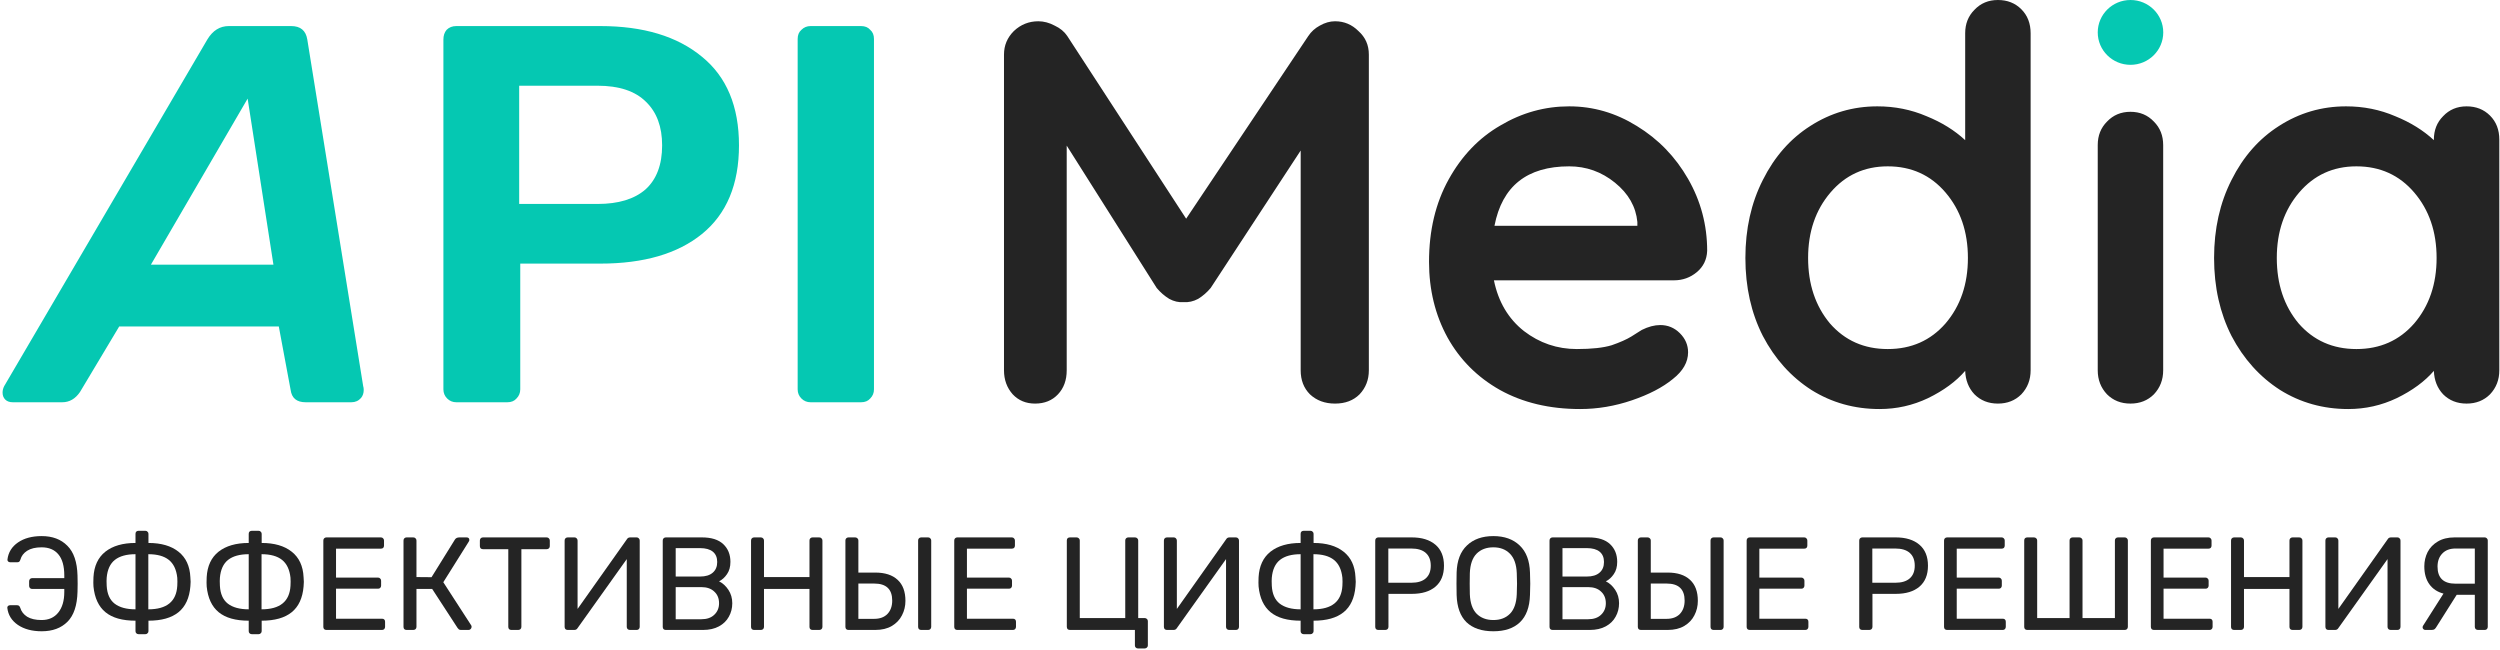 <svg width="758" height="197" viewBox="0 0 758 197" fill="none" xmlns="http://www.w3.org/2000/svg">
<path d="M3.876 121.965C2.898 121.965 2.138 121.694 1.595 121.151C1.052 120.608 0.78 119.901 0.78 119.032C0.78 118.381 0.943 117.729 1.269 117.077L62.863 11.977C64.492 9.261 66.665 7.903 69.38 7.903H88.282C91.107 7.903 92.736 9.261 93.171 11.977L110.117 117.077C110.226 117.403 110.28 117.783 110.28 118.218C110.28 119.196 110.009 120.01 109.465 120.662C108.704 121.531 107.727 121.965 106.532 121.965H92.682C89.966 121.965 88.445 120.717 88.119 118.218L84.534 98.99H36.139L24.244 118.87C22.832 120.933 21.04 121.965 18.867 121.965H3.876ZM82.905 80.251L75.084 29.901L45.753 80.251H82.905ZM138.35 121.965C137.264 121.965 136.34 121.585 135.58 120.824C134.819 120.064 134.439 119.141 134.439 118.054V11.977C134.439 10.782 134.765 9.804 135.417 9.044C136.177 8.283 137.155 7.903 138.35 7.903H182.02C195.055 7.903 205.32 10.999 212.817 17.191C220.312 23.274 224.06 32.236 224.06 44.077C224.06 55.918 220.312 64.88 212.817 70.963C205.429 76.938 195.164 79.925 182.02 79.925H157.741V118.054C157.741 119.141 157.361 120.064 156.6 120.824C155.948 121.585 155.025 121.965 153.83 121.965H138.35ZM181.204 61.838C187.505 61.838 192.339 60.372 195.707 57.439C199.075 54.397 200.758 49.943 200.758 44.077C200.758 38.428 199.129 34.029 195.869 30.878C192.611 27.62 187.723 25.99 181.204 25.99H157.415V61.838H181.204ZM245.76 121.965C244.675 121.965 243.751 121.585 242.99 120.824C242.23 120.064 241.85 119.141 241.85 118.054V11.814C241.85 10.619 242.23 9.696 242.99 9.044C243.751 8.283 244.675 7.903 245.76 7.903H261.078C262.272 7.903 263.196 8.283 263.848 9.044C264.609 9.696 264.989 10.619 264.989 11.814V118.054C264.989 119.141 264.609 120.064 263.848 120.824C263.196 121.585 262.272 121.965 261.078 121.965H245.76Z" fill="#05C8B2"/>
<path d="M655.898 9.828C655.898 15.255 651.452 19.656 645.966 19.656C640.481 19.656 636.035 15.255 636.035 9.828C636.035 4.4 640.481 0 645.966 0C651.452 0 655.898 4.4 655.898 9.828Z" fill="#05C8B2"/>
<path d="M404.783 6.449C407.539 6.449 409.909 7.441 411.893 9.426C413.988 11.3 415.035 13.67 415.035 16.536V112.28C415.035 115.145 414.098 117.572 412.224 119.555C410.35 121.429 407.87 122.367 404.783 122.367C401.697 122.367 399.161 121.429 397.176 119.555C395.302 117.681 394.366 115.256 394.366 112.28V45.639L367.081 87.31C365.978 88.633 364.711 89.735 363.278 90.617C361.844 91.389 360.356 91.72 358.813 91.61C357.38 91.72 355.947 91.389 354.513 90.617C353.08 89.735 351.813 88.633 350.71 87.31L323.426 44.151V112.28C323.426 115.256 322.544 117.681 320.78 119.555C319.016 121.429 316.701 122.367 313.835 122.367C311.078 122.367 308.818 121.429 307.056 119.555C305.292 117.572 304.41 115.145 304.41 112.28V16.536C304.41 13.78 305.401 11.41 307.386 9.426C309.481 7.441 311.96 6.449 314.827 6.449C316.48 6.449 318.134 6.89 319.787 7.772C321.441 8.544 322.709 9.591 323.591 10.914L359.64 66.309L396.68 10.914C397.562 9.591 398.72 8.544 400.152 7.772C401.697 6.89 403.24 6.449 404.783 6.449ZM517.614 76.066C517.503 78.711 516.456 80.861 514.472 82.515C512.488 84.168 510.173 84.995 507.527 84.995H452.958C454.281 91.499 457.313 96.626 462.053 100.373C466.793 104.011 472.14 105.831 478.093 105.831C482.613 105.831 486.14 105.445 488.676 104.673C491.211 103.791 493.196 102.91 494.629 102.028C496.172 101.035 497.22 100.373 497.771 100.043C499.755 99.051 501.63 98.555 503.393 98.555C505.708 98.555 507.693 99.382 509.346 101.035C511 102.689 511.826 104.618 511.826 106.822C511.826 109.799 510.283 112.5 507.197 114.926C504.109 117.461 499.976 119.611 494.795 121.375C489.613 123.139 484.377 124.021 479.085 124.021C469.825 124.021 461.723 122.091 454.777 118.233C447.943 114.374 442.651 109.082 438.902 102.358C435.154 95.523 433.281 87.861 433.281 79.373C433.281 69.892 435.264 61.569 439.234 54.404C443.202 47.238 448.439 41.781 454.942 38.033C461.447 34.174 468.392 32.245 475.778 32.245C483.054 32.245 489.889 34.23 496.282 38.198C502.787 42.167 507.968 47.514 511.826 54.238C515.685 60.963 517.614 68.239 517.614 76.066ZM475.778 50.435C462.99 50.435 455.439 56.443 453.124 68.459H496.448V67.302C496.007 62.672 493.747 58.703 489.668 55.396C485.59 52.088 480.959 50.435 475.778 50.435ZM605.764 0C608.63 0 611 0.937 612.874 2.811C614.748 4.685 615.685 7.11 615.685 10.087V112.28C615.685 115.145 614.748 117.572 612.874 119.555C611 121.429 608.63 122.367 605.764 122.367C602.897 122.367 600.527 121.429 598.654 119.555C596.89 117.681 595.952 115.311 595.842 112.445C593.087 115.642 589.338 118.398 584.597 120.712C579.968 122.918 575.062 124.021 569.881 124.021C562.274 124.021 555.384 122.091 549.21 118.233C543.037 114.263 538.132 108.807 534.494 101.862C530.966 94.917 529.202 87.034 529.202 78.215C529.202 69.396 530.966 61.514 534.494 54.569C538.022 47.514 542.817 42.057 548.88 38.198C555.054 34.23 561.833 32.245 569.22 32.245C574.511 32.245 579.472 33.237 584.102 35.222C588.732 37.096 592.645 39.521 595.842 42.498V10.087C595.842 7.221 596.779 4.851 598.654 2.976C600.527 0.992 602.897 0 605.764 0ZM572.362 105.831C579.526 105.831 585.369 103.24 589.889 98.058C594.409 92.767 596.669 86.153 596.669 78.215C596.669 70.278 594.409 63.664 589.889 58.372C585.369 53.081 579.526 50.435 572.362 50.435C565.306 50.435 559.518 53.081 554.998 58.372C550.478 63.664 548.218 70.278 548.218 78.215C548.218 86.153 550.423 92.767 554.833 98.058C559.353 103.24 565.196 105.831 572.362 105.831ZM655.876 112.28C655.876 115.145 654.939 117.572 653.064 119.555C651.191 121.429 648.821 122.367 645.954 122.367C643.088 122.367 640.718 121.429 638.844 119.555C636.97 117.572 636.033 115.145 636.033 112.28V43.986C636.033 41.12 636.97 38.749 638.844 36.875C640.718 34.891 643.088 33.899 645.954 33.899C648.821 33.899 651.191 34.891 653.064 36.875C654.939 38.749 655.876 41.12 655.876 43.986V112.28ZM747.87 32.245C750.737 32.245 753.106 33.182 754.981 35.056C756.855 36.93 757.792 39.356 757.792 42.332V112.28C757.792 115.145 756.855 117.572 754.981 119.555C753.106 121.429 750.737 122.367 747.87 122.367C745.004 122.367 742.634 121.429 740.76 119.555C738.996 117.681 738.059 115.311 737.948 112.445C735.192 115.642 731.445 118.398 726.704 120.712C722.075 122.918 717.169 124.021 711.987 124.021C704.381 124.021 697.491 122.091 691.317 118.233C685.143 114.263 680.238 108.807 676.6 101.862C673.073 94.917 671.309 87.034 671.309 78.215C671.309 69.396 673.073 61.514 676.6 54.569C680.128 47.514 684.924 42.057 690.987 38.198C697.159 34.23 703.94 32.245 711.326 32.245C716.617 32.245 721.578 33.237 726.208 35.222C730.838 37.096 734.752 39.521 737.948 42.498V42.332C737.948 39.466 738.886 37.096 740.76 35.222C742.634 33.237 745.004 32.245 747.87 32.245ZM714.467 105.831C721.633 105.831 727.476 103.24 731.996 98.058C736.516 92.767 738.776 86.153 738.776 78.215C738.776 70.278 736.516 63.664 731.996 58.372C727.476 53.081 721.633 50.435 714.467 50.435C707.413 50.435 701.625 53.081 697.105 58.372C692.585 63.664 690.325 70.278 690.325 78.215C690.325 86.153 692.53 92.767 696.94 98.058C701.459 103.24 707.302 105.831 714.467 105.831Z" fill="#242424"/>
<path d="M12.64 191.401C9.728 191.401 7.323 190.759 5.426 189.477C3.528 188.168 2.459 186.444 2.219 184.306V184.226C2.219 184.012 2.299 183.839 2.459 183.705C2.62 183.571 2.82 183.505 3.061 183.505H5.185C5.452 183.505 5.653 183.571 5.786 183.705C5.92 183.812 6.04 184.012 6.147 184.306C6.468 185.402 7.162 186.297 8.231 186.992C9.327 187.66 10.783 187.994 12.6 187.994C14.765 187.994 16.448 187.246 17.651 185.749C18.88 184.226 19.494 182.142 19.494 179.496V178.574H9.754C9.487 178.574 9.26 178.481 9.073 178.294C8.913 178.107 8.833 177.88 8.833 177.613V176.25C8.833 175.983 8.913 175.755 9.073 175.568C9.26 175.381 9.487 175.288 9.754 175.288H19.494V174.486C19.494 171.627 18.893 169.489 17.691 168.073C16.515 166.657 14.818 165.949 12.6 165.949C10.783 165.949 9.327 166.296 8.231 166.991C7.162 167.685 6.481 168.581 6.187 169.676C6.08 169.97 5.96 170.184 5.826 170.318C5.693 170.424 5.492 170.478 5.225 170.478H3.101C2.86 170.478 2.647 170.398 2.459 170.237C2.299 170.077 2.232 169.877 2.259 169.636C2.526 167.472 3.595 165.748 5.466 164.466C7.336 163.183 9.728 162.542 12.64 162.542C15.9 162.542 18.492 163.517 20.416 165.468C22.367 167.392 23.396 170.411 23.503 174.526C23.529 175.141 23.543 175.969 23.543 177.011C23.543 178 23.529 178.802 23.503 179.416C23.396 183.558 22.38 186.591 20.456 188.515C18.532 190.439 15.927 191.401 12.64 191.401Z" fill="#242424"/>
<path d="M42.006 192.283C41.738 192.283 41.511 192.189 41.324 192.002C41.164 191.842 41.084 191.628 41.084 191.361V188.194C37.102 188.194 34.069 187.339 31.985 185.629C29.901 183.919 28.685 181.313 28.338 177.813C28.311 177.572 28.297 177.185 28.297 176.651C28.297 175.876 28.311 175.328 28.338 175.007C28.525 171.614 29.727 169.035 31.945 167.271C34.19 165.508 37.236 164.626 41.084 164.626V161.86C41.084 161.566 41.164 161.339 41.324 161.179C41.511 161.018 41.738 160.938 42.006 160.938H44.09C44.357 160.938 44.571 161.032 44.731 161.219C44.918 161.379 45.012 161.593 45.012 161.86V164.626C48.86 164.626 51.893 165.508 54.111 167.271C56.355 169.035 57.557 171.614 57.718 175.007C57.771 175.702 57.798 176.17 57.798 176.41C57.798 176.651 57.771 177.118 57.718 177.813C57.424 181.313 56.221 183.919 54.111 185.629C51.999 187.339 48.967 188.194 45.012 188.194V191.361C45.012 191.628 44.918 191.842 44.731 192.002C44.571 192.189 44.357 192.283 44.09 192.283H42.006ZM41.084 168.033C38.385 168.033 36.301 168.607 34.831 169.756C33.388 170.905 32.56 172.709 32.346 175.167C32.319 175.435 32.306 175.782 32.306 176.21C32.306 176.798 32.319 177.265 32.346 177.613C32.479 180.071 33.281 181.875 34.751 183.024C36.247 184.173 38.358 184.747 41.084 184.747V168.033ZM44.972 184.747C50.556 184.747 53.483 182.369 53.75 177.613C53.776 177.345 53.79 176.931 53.79 176.37C53.79 175.836 53.776 175.435 53.75 175.167C53.483 172.709 52.627 170.905 51.184 169.756C49.742 168.607 47.671 168.033 44.972 168.033V184.747Z" fill="#242424"/>
<path d="M76.334 192.283C76.067 192.283 75.84 192.189 75.653 192.002C75.492 191.842 75.412 191.628 75.412 191.361V188.194C71.43 188.194 68.398 187.339 66.313 185.629C64.229 183.919 63.013 181.313 62.666 177.813C62.639 177.572 62.626 177.185 62.626 176.651C62.626 175.876 62.639 175.328 62.666 175.007C62.853 171.614 64.055 169.035 66.273 167.271C68.518 165.508 71.564 164.626 75.412 164.626V161.86C75.412 161.566 75.492 161.339 75.653 161.179C75.84 161.018 76.067 160.938 76.334 160.938H78.418C78.685 160.938 78.899 161.032 79.059 161.219C79.246 161.379 79.34 161.593 79.34 161.86V164.626C83.188 164.626 86.221 165.508 88.439 167.271C90.683 169.035 91.886 171.614 92.046 175.007C92.1 175.702 92.126 176.17 92.126 176.41C92.126 176.651 92.1 177.118 92.046 177.813C91.752 181.313 90.55 183.919 88.439 185.629C86.328 187.339 83.295 188.194 79.34 188.194V191.361C79.34 191.628 79.246 191.842 79.059 192.002C78.899 192.189 78.685 192.283 78.418 192.283H76.334ZM75.412 168.033C72.713 168.033 70.629 168.607 69.159 169.756C67.716 170.905 66.888 172.709 66.674 175.167C66.647 175.435 66.634 175.782 66.634 176.21C66.634 176.798 66.647 177.265 66.674 177.613C66.808 180.071 67.609 181.875 69.079 183.024C70.575 184.173 72.686 184.747 75.412 184.747V168.033ZM79.3 184.747C84.885 184.747 87.811 182.369 88.078 177.613C88.105 177.345 88.118 176.931 88.118 176.37C88.118 175.836 88.105 175.435 88.078 175.167C87.811 172.709 86.956 170.905 85.513 169.756C84.07 168.607 81.999 168.033 79.3 168.033V184.747Z" fill="#242424"/>
<path d="M98.958 191C98.691 191 98.464 190.92 98.277 190.759C98.116 190.572 98.036 190.345 98.036 190.078V163.904C98.036 163.61 98.116 163.383 98.277 163.223C98.464 163.036 98.691 162.942 98.958 162.942H115.512C115.779 162.942 115.993 163.036 116.153 163.223C116.34 163.383 116.434 163.61 116.434 163.904V165.428C116.434 165.695 116.354 165.922 116.193 166.109C116.033 166.269 115.806 166.349 115.512 166.349H101.884V175.127H114.63C114.897 175.127 115.111 175.221 115.272 175.408C115.459 175.568 115.552 175.795 115.552 176.089V177.572C115.552 177.84 115.459 178.067 115.272 178.254C115.111 178.414 114.897 178.494 114.63 178.494H101.884V187.593H115.833C116.127 187.593 116.354 187.673 116.514 187.833C116.674 187.994 116.755 188.221 116.755 188.515V190.078C116.755 190.345 116.661 190.572 116.474 190.759C116.314 190.92 116.1 191 115.833 191H98.958Z" fill="#242424"/>
<path d="M142.866 189.597C142.946 189.704 142.986 189.851 142.986 190.038C142.986 190.305 142.893 190.532 142.706 190.719C142.545 190.906 142.332 191 142.064 191H139.78C139.512 191 139.299 190.947 139.138 190.84C139.005 190.733 138.871 190.586 138.738 190.399L131.042 178.574H126.272V190.078C126.272 190.345 126.178 190.572 125.991 190.759C125.804 190.92 125.577 191 125.31 191H123.266C122.999 191 122.771 190.92 122.584 190.759C122.424 190.572 122.344 190.345 122.344 190.078V163.904C122.344 163.61 122.424 163.383 122.584 163.223C122.771 163.036 122.999 162.942 123.266 162.942H125.31C125.604 162.942 125.831 163.036 125.991 163.223C126.178 163.383 126.272 163.61 126.272 163.904V174.967L130.841 175.007L137.936 163.584C138.203 163.156 138.657 162.942 139.299 162.942H141.463C142.024 162.942 142.305 163.21 142.305 163.744C142.305 163.878 142.238 164.051 142.104 164.265L134.409 176.53L142.866 189.597Z" fill="#242424"/>
<path d="M155.037 191C154.77 191 154.543 190.92 154.356 190.759C154.195 190.572 154.115 190.345 154.115 190.078V166.51H146.419C146.152 166.51 145.925 166.43 145.738 166.269C145.578 166.082 145.497 165.855 145.497 165.588V163.904C145.497 163.637 145.578 163.41 145.738 163.223C145.925 163.036 146.152 162.942 146.419 162.942H165.739C166.033 162.942 166.26 163.036 166.42 163.223C166.607 163.383 166.701 163.61 166.701 163.904V165.588C166.701 165.855 166.607 166.082 166.42 166.269C166.233 166.43 166.006 166.51 165.739 166.51H158.083V190.078C158.083 190.345 157.99 190.572 157.803 190.759C157.616 190.92 157.388 191 157.121 191H155.037Z" fill="#242424"/>
<path d="M172.116 191C171.849 191 171.622 190.92 171.435 190.759C171.274 190.572 171.194 190.332 171.194 190.038V163.904C171.194 163.61 171.274 163.383 171.435 163.223C171.622 163.036 171.849 162.942 172.116 162.942H174.2C174.468 162.942 174.681 163.036 174.842 163.223C175.029 163.41 175.122 163.637 175.122 163.904V184.627L190.073 163.504C190.287 163.129 190.621 162.942 191.075 162.942H193.039C193.306 162.942 193.52 163.036 193.68 163.223C193.867 163.383 193.961 163.61 193.961 163.904V190.078C193.961 190.345 193.867 190.572 193.68 190.759C193.52 190.92 193.306 191 193.039 191H190.995C190.728 191 190.5 190.92 190.313 190.759C190.126 190.572 190.033 190.345 190.033 190.078V169.516L175.122 190.439C174.908 190.813 174.574 191 174.12 191H172.116Z" fill="#242424"/>
<path d="M201.865 191C201.597 191 201.37 190.92 201.183 190.759C201.023 190.572 200.943 190.345 200.943 190.078V163.904C200.943 163.61 201.023 163.383 201.183 163.223C201.37 163.036 201.597 162.942 201.865 162.942H212.847C215.706 162.942 217.857 163.624 219.3 164.987C220.743 166.349 221.465 168.14 221.465 170.358C221.465 171.854 221.117 173.097 220.423 174.085C219.755 175.074 218.953 175.795 218.018 176.25C219.14 176.811 220.089 177.679 220.864 178.855C221.639 180.031 222.026 181.38 222.026 182.903C222.026 184.4 221.679 185.763 220.984 186.992C220.316 188.221 219.314 189.196 217.978 189.918C216.642 190.639 215.038 191 213.168 191H201.865ZM212.246 174.807C213.929 174.807 215.212 174.419 216.094 173.644C217.002 172.869 217.457 171.787 217.457 170.398C217.457 169.035 217.016 167.993 216.134 167.271C215.252 166.55 213.956 166.189 212.246 166.189H204.871V174.807H212.246ZM212.647 187.753C214.33 187.753 215.64 187.299 216.575 186.391C217.537 185.482 218.018 184.32 218.018 182.903C218.018 181.434 217.537 180.258 216.575 179.376C215.64 178.468 214.33 178.013 212.647 178.013H204.871V187.753H212.647Z" fill="#242424"/>
<path d="M228.638 191C228.371 191 228.144 190.92 227.957 190.759C227.797 190.572 227.716 190.345 227.716 190.078V163.904C227.716 163.61 227.797 163.383 227.957 163.223C228.144 163.036 228.371 162.942 228.638 162.942H230.682C230.976 162.942 231.204 163.036 231.364 163.223C231.551 163.383 231.644 163.61 231.644 163.904V174.967H245.433V163.904C245.433 163.61 245.513 163.383 245.673 163.223C245.86 163.036 246.087 162.942 246.355 162.942H248.399C248.693 162.942 248.92 163.036 249.08 163.223C249.267 163.383 249.361 163.61 249.361 163.904V190.078C249.361 190.345 249.267 190.572 249.08 190.759C248.893 190.92 248.666 191 248.399 191H246.355C246.087 191 245.86 190.92 245.673 190.759C245.513 190.572 245.433 190.345 245.433 190.078V178.574H231.644V190.078C231.644 190.345 231.551 190.572 231.364 190.759C231.177 190.92 230.95 191 230.682 191H228.638Z" fill="#242424"/>
<path d="M257.252 191C256.984 191 256.757 190.92 256.57 190.759C256.41 190.572 256.33 190.345 256.33 190.078V163.864C256.33 163.597 256.41 163.383 256.57 163.223C256.757 163.036 256.984 162.942 257.252 162.942H259.296C259.563 162.942 259.79 163.036 259.977 163.223C260.164 163.383 260.258 163.597 260.258 163.864V173.604H265.388C268.328 173.604 270.586 174.339 272.162 175.809C273.739 177.252 274.527 179.376 274.527 182.182C274.527 183.758 274.18 185.215 273.485 186.551C272.817 187.887 271.788 188.969 270.399 189.798C269.036 190.599 267.366 191 265.388 191H257.252ZM279.297 191C279.03 191 278.803 190.92 278.616 190.759C278.455 190.572 278.375 190.345 278.375 190.078V163.864C278.375 163.597 278.455 163.383 278.616 163.223C278.803 163.036 279.03 162.942 279.297 162.942H281.421C281.689 162.942 281.902 163.036 282.063 163.223C282.25 163.383 282.343 163.597 282.343 163.864V190.078C282.343 190.345 282.25 190.572 282.063 190.759C281.902 190.92 281.689 191 281.421 191H279.297ZM265.068 187.633C266.778 187.633 268.114 187.139 269.076 186.15C270.038 185.135 270.519 183.785 270.519 182.102C270.519 178.655 268.702 176.931 265.068 176.931H260.258V187.633H265.068Z" fill="#242424"/>
<path d="M290.249 191C289.982 191 289.755 190.92 289.568 190.759C289.407 190.572 289.327 190.345 289.327 190.078V163.904C289.327 163.61 289.407 163.383 289.568 163.223C289.755 163.036 289.982 162.942 290.249 162.942H306.803C307.07 162.942 307.284 163.036 307.444 163.223C307.631 163.383 307.725 163.61 307.725 163.904V165.428C307.725 165.695 307.645 165.922 307.484 166.109C307.324 166.269 307.097 166.349 306.803 166.349H293.175V175.127H305.921C306.188 175.127 306.402 175.221 306.563 175.408C306.75 175.568 306.843 175.795 306.843 176.089V177.572C306.843 177.84 306.75 178.067 306.563 178.254C306.402 178.414 306.188 178.494 305.921 178.494H293.175V187.593H307.124C307.418 187.593 307.645 187.673 307.805 187.833C307.965 187.994 308.046 188.221 308.046 188.515V190.078C308.046 190.345 307.952 190.572 307.765 190.759C307.605 190.92 307.391 191 307.124 191H290.249Z" fill="#242424"/>
<path d="M345.024 196.612C344.757 196.612 344.53 196.518 344.343 196.331C344.182 196.171 344.102 195.957 344.102 195.69V191H324.382C324.114 191 323.887 190.92 323.7 190.759C323.54 190.572 323.46 190.332 323.46 190.038V163.864C323.46 163.57 323.54 163.343 323.7 163.183C323.887 163.023 324.114 162.942 324.382 162.942H326.426C326.693 162.942 326.92 163.036 327.107 163.223C327.294 163.383 327.388 163.597 327.388 163.864V187.393H341.176V163.864C341.176 163.597 341.256 163.383 341.417 163.223C341.604 163.036 341.831 162.942 342.098 162.942H344.142C344.409 162.942 344.637 163.036 344.824 163.223C345.011 163.383 345.104 163.597 345.104 163.864V187.393H347.068C347.335 187.393 347.563 187.486 347.75 187.673C347.937 187.833 348.03 188.047 348.03 188.314V195.69C348.03 195.957 347.937 196.171 347.75 196.331C347.563 196.518 347.335 196.612 347.068 196.612H345.024Z" fill="#242424"/>
<path d="M353.817 191C353.55 191 353.323 190.92 353.136 190.759C352.975 190.572 352.895 190.332 352.895 190.038V163.904C352.895 163.61 352.975 163.383 353.136 163.223C353.323 163.036 353.55 162.942 353.817 162.942H355.901C356.169 162.942 356.382 163.036 356.543 163.223C356.73 163.41 356.823 163.637 356.823 163.904V184.627L371.774 163.504C371.988 163.129 372.322 162.942 372.776 162.942H374.74C375.007 162.942 375.221 163.036 375.381 163.223C375.568 163.383 375.662 163.61 375.662 163.904V190.078C375.662 190.345 375.568 190.572 375.381 190.759C375.221 190.92 375.007 191 374.74 191H372.696C372.429 191 372.201 190.92 372.014 190.759C371.827 190.572 371.734 190.345 371.734 190.078V169.516L356.823 190.439C356.609 190.813 356.275 191 355.821 191H353.817Z" fill="#242424"/>
<path d="M395.27 192.283C395.002 192.283 394.775 192.189 394.588 192.002C394.428 191.842 394.348 191.628 394.348 191.361V188.194C390.366 188.194 387.333 187.339 385.249 185.629C383.165 183.919 381.949 181.313 381.602 177.813C381.575 177.572 381.562 177.185 381.562 176.651C381.562 175.876 381.575 175.328 381.602 175.007C381.789 171.614 382.991 169.035 385.209 167.271C387.454 165.508 390.5 164.626 394.348 164.626V161.86C394.348 161.566 394.428 161.339 394.588 161.179C394.775 161.018 395.002 160.938 395.27 160.938H397.354C397.621 160.938 397.835 161.032 397.995 161.219C398.182 161.379 398.276 161.593 398.276 161.86V164.626C402.124 164.626 405.157 165.508 407.374 167.271C409.619 169.035 410.822 171.614 410.982 175.007C411.035 175.702 411.062 176.17 411.062 176.41C411.062 176.651 411.035 177.118 410.982 177.813C410.688 181.313 409.485 183.919 407.374 185.629C405.263 187.339 402.231 188.194 398.276 188.194V191.361C398.276 191.628 398.182 191.842 397.995 192.002C397.835 192.189 397.621 192.283 397.354 192.283H395.27ZM394.348 168.033C391.649 168.033 389.565 168.607 388.095 169.756C386.652 170.905 385.824 172.709 385.61 175.167C385.583 175.435 385.57 175.782 385.57 176.21C385.57 176.798 385.583 177.265 385.61 177.613C385.743 180.071 386.545 181.875 388.015 183.024C389.511 184.173 391.622 184.747 394.348 184.747V168.033ZM398.236 184.747C403.821 184.747 406.747 182.369 407.014 177.613C407.04 177.345 407.054 176.931 407.054 176.37C407.054 175.836 407.04 175.435 407.014 175.167C406.747 172.709 405.891 170.905 404.448 169.756C403.006 168.607 400.935 168.033 398.236 168.033V184.747Z" fill="#242424"/>
<path d="M417.894 191C417.627 191 417.4 190.92 417.212 190.759C417.052 190.572 416.972 190.345 416.972 190.078V163.904C416.972 163.61 417.052 163.383 417.212 163.223C417.4 163.036 417.627 162.942 417.894 162.942H428.075C431.094 162.942 433.473 163.677 435.209 165.147C436.946 166.617 437.815 168.741 437.815 171.52C437.815 174.299 436.946 176.423 435.209 177.893C433.499 179.336 431.121 180.058 428.075 180.058H420.98V190.078C420.98 190.345 420.887 190.572 420.7 190.759C420.513 190.92 420.285 191 420.018 191H417.894ZM427.874 176.691C429.825 176.691 431.295 176.25 432.283 175.368C433.299 174.486 433.807 173.203 433.807 171.52C433.807 169.837 433.312 168.554 432.323 167.672C431.335 166.764 429.852 166.309 427.874 166.309H420.94V176.691H427.874Z" fill="#242424"/>
<path d="M452.79 191.401C449.289 191.401 446.577 190.492 444.653 188.675C442.756 186.831 441.754 184.066 441.647 180.378C441.62 179.577 441.607 178.441 441.607 176.971C441.607 175.502 441.62 174.379 441.647 173.604C441.754 169.997 442.796 167.258 444.773 165.387C446.75 163.49 449.423 162.542 452.79 162.542C456.13 162.542 458.789 163.49 460.766 165.387C462.743 167.258 463.785 169.997 463.892 173.604C463.946 175.154 463.973 176.276 463.973 176.971C463.973 177.639 463.946 178.775 463.892 180.378C463.785 184.066 462.77 186.831 460.846 188.675C458.949 190.492 456.263 191.401 452.79 191.401ZM452.79 187.994C454.901 187.994 456.584 187.353 457.84 186.07C459.096 184.787 459.777 182.823 459.884 180.178C459.938 178.574 459.964 177.506 459.964 176.971C459.964 176.383 459.938 175.314 459.884 173.765C459.777 171.119 459.082 169.155 457.8 167.873C456.544 166.59 454.874 165.949 452.79 165.949C450.679 165.949 448.982 166.59 447.699 167.873C446.443 169.155 445.762 171.119 445.655 173.765C445.628 174.54 445.615 175.608 445.615 176.971C445.615 178.307 445.628 179.376 445.655 180.178C445.762 182.823 446.443 184.787 447.699 186.07C448.982 187.353 450.679 187.994 452.79 187.994Z" fill="#242424"/>
<path d="M470.737 191C470.47 191 470.242 190.92 470.055 190.759C469.895 190.572 469.815 190.345 469.815 190.078V163.904C469.815 163.61 469.895 163.383 470.055 163.223C470.242 163.036 470.47 162.942 470.737 162.942H481.719C484.578 162.942 486.73 163.624 488.172 164.987C489.615 166.349 490.337 168.14 490.337 170.358C490.337 171.854 489.99 173.097 489.295 174.085C488.627 175.074 487.825 175.795 486.89 176.25C488.012 176.811 488.961 177.679 489.736 178.855C490.511 180.031 490.898 181.38 490.898 182.903C490.898 184.4 490.551 185.763 489.856 186.992C489.188 188.221 488.186 189.196 486.85 189.918C485.514 190.639 483.91 191 482.04 191H470.737ZM481.118 174.807C482.801 174.807 484.084 174.419 484.966 173.644C485.874 172.869 486.329 171.787 486.329 170.398C486.329 169.035 485.888 167.993 485.006 167.271C484.124 166.55 482.828 166.189 481.118 166.189H473.743V174.807H481.118ZM481.519 187.753C483.202 187.753 484.512 187.299 485.447 186.391C486.409 185.482 486.89 184.32 486.89 182.903C486.89 181.434 486.409 180.258 485.447 179.376C484.512 178.468 483.202 178.013 481.519 178.013H473.743V187.753H481.519Z" fill="#242424"/>
<path d="M497.51 191C497.243 191 497.016 190.92 496.829 190.759C496.669 190.572 496.589 190.345 496.589 190.078V163.864C496.589 163.597 496.669 163.383 496.829 163.223C497.016 163.036 497.243 162.942 497.51 162.942H499.555C499.822 162.942 500.049 163.036 500.236 163.223C500.423 163.383 500.517 163.597 500.517 163.864V173.604H505.647C508.586 173.604 510.844 174.339 512.421 175.809C513.998 177.252 514.786 179.376 514.786 182.182C514.786 183.758 514.438 185.215 513.744 186.551C513.076 187.887 512.047 188.969 510.657 189.798C509.295 190.599 507.624 191 505.647 191H497.51ZM519.556 191C519.288 191 519.061 190.92 518.874 190.759C518.714 190.572 518.634 190.345 518.634 190.078V163.864C518.634 163.597 518.714 163.383 518.874 163.223C519.061 163.036 519.288 162.942 519.556 162.942H521.68C521.947 162.942 522.161 163.036 522.321 163.223C522.508 163.383 522.602 163.597 522.602 163.864V190.078C522.602 190.345 522.508 190.572 522.321 190.759C522.161 190.92 521.947 191 521.68 191H519.556ZM505.326 187.633C507.037 187.633 508.373 187.139 509.335 186.15C510.297 185.135 510.778 183.785 510.778 182.102C510.778 178.655 508.961 176.931 505.326 176.931H500.517V187.633H505.326Z" fill="#242424"/>
<path d="M530.508 191C530.241 191 530.014 190.92 529.826 190.759C529.666 190.572 529.586 190.345 529.586 190.078V163.904C529.586 163.61 529.666 163.383 529.826 163.223C530.014 163.036 530.241 162.942 530.508 162.942H547.062C547.329 162.942 547.543 163.036 547.703 163.223C547.89 163.383 547.984 163.61 547.984 163.904V165.428C547.984 165.695 547.904 165.922 547.743 166.109C547.583 166.269 547.356 166.349 547.062 166.349H533.434V175.127H546.18C546.447 175.127 546.661 175.221 546.821 175.408C547.008 175.568 547.102 175.795 547.102 176.089V177.572C547.102 177.84 547.008 178.067 546.821 178.254C546.661 178.414 546.447 178.494 546.18 178.494H533.434V187.593H547.382C547.676 187.593 547.904 187.673 548.064 187.833C548.224 187.994 548.304 188.221 548.304 188.515V190.078C548.304 190.345 548.211 190.572 548.024 190.759C547.863 190.92 547.65 191 547.382 191H530.508Z" fill="#242424"/>
<path d="M564.64 191C564.373 191 564.146 190.92 563.959 190.759C563.799 190.572 563.719 190.345 563.719 190.078V163.904C563.719 163.61 563.799 163.383 563.959 163.223C564.146 163.036 564.373 162.942 564.64 162.942H574.821C577.841 162.942 580.219 163.677 581.956 165.147C583.693 166.617 584.561 168.741 584.561 171.52C584.561 174.299 583.693 176.423 581.956 177.893C580.246 179.336 577.868 180.058 574.821 180.058H567.727V190.078C567.727 190.345 567.633 190.572 567.446 190.759C567.259 190.92 567.032 191 566.765 191H564.64ZM574.621 176.691C576.572 176.691 578.041 176.25 579.03 175.368C580.045 174.486 580.553 173.203 580.553 171.52C580.553 169.837 580.059 168.554 579.07 167.672C578.081 166.764 576.598 166.309 574.621 166.309H567.687V176.691H574.621Z" fill="#242424"/>
<path d="M590.357 191C590.09 191 589.863 190.92 589.676 190.759C589.515 190.572 589.435 190.345 589.435 190.078V163.904C589.435 163.61 589.515 163.383 589.676 163.223C589.863 163.036 590.09 162.942 590.357 162.942H606.911C607.178 162.942 607.392 163.036 607.552 163.223C607.74 163.383 607.833 163.61 607.833 163.904V165.428C607.833 165.695 607.753 165.922 607.593 166.109C607.432 166.269 607.205 166.349 606.911 166.349H593.283V175.127H606.029C606.297 175.127 606.51 175.221 606.671 175.408C606.858 175.568 606.951 175.795 606.951 176.089V177.572C606.951 177.84 606.858 178.067 606.671 178.254C606.51 178.414 606.297 178.494 606.029 178.494H593.283V187.593H607.232C607.526 187.593 607.753 187.673 607.913 187.833C608.074 187.994 608.154 188.221 608.154 188.515V190.078C608.154 190.345 608.06 190.572 607.873 190.759C607.713 190.92 607.499 191 607.232 191H590.357Z" fill="#242424"/>
<path d="M614.665 191C614.398 191 614.171 190.92 613.984 190.759C613.823 190.572 613.743 190.345 613.743 190.078V163.864C613.743 163.57 613.823 163.343 613.984 163.183C614.171 163.023 614.398 162.942 614.665 162.942H616.709C616.976 162.942 617.203 163.036 617.391 163.223C617.578 163.383 617.671 163.597 617.671 163.864V187.393H627.491V163.864C627.491 163.597 627.571 163.383 627.732 163.223C627.919 163.036 628.146 162.942 628.413 162.942H630.457C630.725 162.942 630.952 163.036 631.139 163.223C631.326 163.383 631.419 163.597 631.419 163.864V187.393H641.239V163.864C641.239 163.597 641.32 163.383 641.48 163.223C641.667 163.036 641.894 162.942 642.161 162.942H644.206C644.499 162.942 644.727 163.036 644.887 163.223C645.074 163.383 645.168 163.597 645.168 163.864V190.078C645.168 190.345 645.074 190.572 644.887 190.759C644.727 190.92 644.499 191 644.206 191H614.665Z" fill="#242424"/>
<path d="M653.064 191C652.797 191 652.57 190.92 652.383 190.759C652.222 190.572 652.142 190.345 652.142 190.078V163.904C652.142 163.61 652.222 163.383 652.383 163.223C652.57 163.036 652.797 162.942 653.064 162.942H669.618C669.885 162.942 670.099 163.036 670.259 163.223C670.446 163.383 670.54 163.61 670.54 163.904V165.428C670.54 165.695 670.46 165.922 670.299 166.109C670.139 166.269 669.912 166.349 669.618 166.349H655.99V175.127H668.736C669.003 175.127 669.217 175.221 669.378 175.408C669.565 175.568 669.658 175.795 669.658 176.089V177.572C669.658 177.84 669.565 178.067 669.378 178.254C669.217 178.414 669.003 178.494 668.736 178.494H655.99V187.593H669.939C670.233 187.593 670.46 187.673 670.62 187.833C670.78 187.994 670.861 188.221 670.861 188.515V190.078C670.861 190.345 670.767 190.572 670.58 190.759C670.42 190.92 670.206 191 669.939 191H653.064Z" fill="#242424"/>
<path d="M677.372 191C677.105 191 676.877 190.92 676.69 190.759C676.53 190.572 676.45 190.345 676.45 190.078V163.904C676.45 163.61 676.53 163.383 676.69 163.223C676.877 163.036 677.105 162.942 677.372 162.942H679.416C679.71 162.942 679.937 163.036 680.097 163.223C680.284 163.383 680.378 163.61 680.378 163.904V174.967H694.166V163.904C694.166 163.61 694.246 163.383 694.407 163.223C694.594 163.036 694.821 162.942 695.088 162.942H697.132C697.426 162.942 697.653 163.036 697.814 163.223C698.001 163.383 698.094 163.61 698.094 163.904V190.078C698.094 190.345 698.001 190.572 697.814 190.759C697.627 190.92 697.4 191 697.132 191H695.088C694.821 191 694.594 190.92 694.407 190.759C694.246 190.572 694.166 190.345 694.166 190.078V178.574H680.378V190.078C680.378 190.345 680.284 190.572 680.097 190.759C679.91 190.92 679.683 191 679.416 191H677.372Z" fill="#242424"/>
<path d="M705.985 191C705.718 191 705.491 190.92 705.304 190.759C705.143 190.572 705.063 190.332 705.063 190.038V163.904C705.063 163.61 705.143 163.383 705.304 163.223C705.491 163.036 705.718 162.942 705.985 162.942H708.069C708.337 162.942 708.55 163.036 708.711 163.223C708.898 163.41 708.991 163.637 708.991 163.904V184.627L723.942 163.504C724.156 163.129 724.49 162.942 724.944 162.942H726.908C727.175 162.942 727.389 163.036 727.549 163.223C727.736 163.383 727.83 163.61 727.83 163.904V190.078C727.83 190.345 727.736 190.572 727.549 190.759C727.389 190.92 727.175 191 726.908 191H724.864C724.597 191 724.37 190.92 724.182 190.759C723.995 190.572 723.902 190.345 723.902 190.078V169.516L708.991 190.439C708.778 190.813 708.444 191 707.989 191H705.985Z" fill="#242424"/>
<path d="M753.37 162.942C753.637 162.942 753.851 163.036 754.011 163.223C754.198 163.383 754.292 163.597 754.292 163.864V190.078C754.292 190.345 754.198 190.572 754.011 190.759C753.851 190.92 753.637 191 753.37 191H751.326C751.058 191 750.831 190.92 750.644 190.759C750.457 190.572 750.364 190.345 750.364 190.078V180.338H744.872L738.82 189.918C738.606 190.292 738.392 190.572 738.179 190.759C737.965 190.92 737.658 191 737.257 191H735.333C735.119 191 734.932 190.92 734.772 190.759C734.611 190.599 734.531 190.412 734.531 190.198C734.531 190.065 734.571 189.918 734.651 189.757L740.864 179.977C739.02 179.496 737.591 178.548 736.575 177.132C735.56 175.715 735.052 173.912 735.052 171.72C735.052 170.171 735.386 168.728 736.054 167.392C736.749 166.055 737.778 164.987 739.141 164.185C740.53 163.357 742.214 162.942 744.191 162.942H753.37ZM750.364 166.309H744.512C742.801 166.309 741.465 166.817 740.503 167.832C739.541 168.821 739.061 170.144 739.061 171.801C739.061 175.248 740.878 176.971 744.512 176.971H750.364V166.309Z" fill="#242424"/>
</svg>
